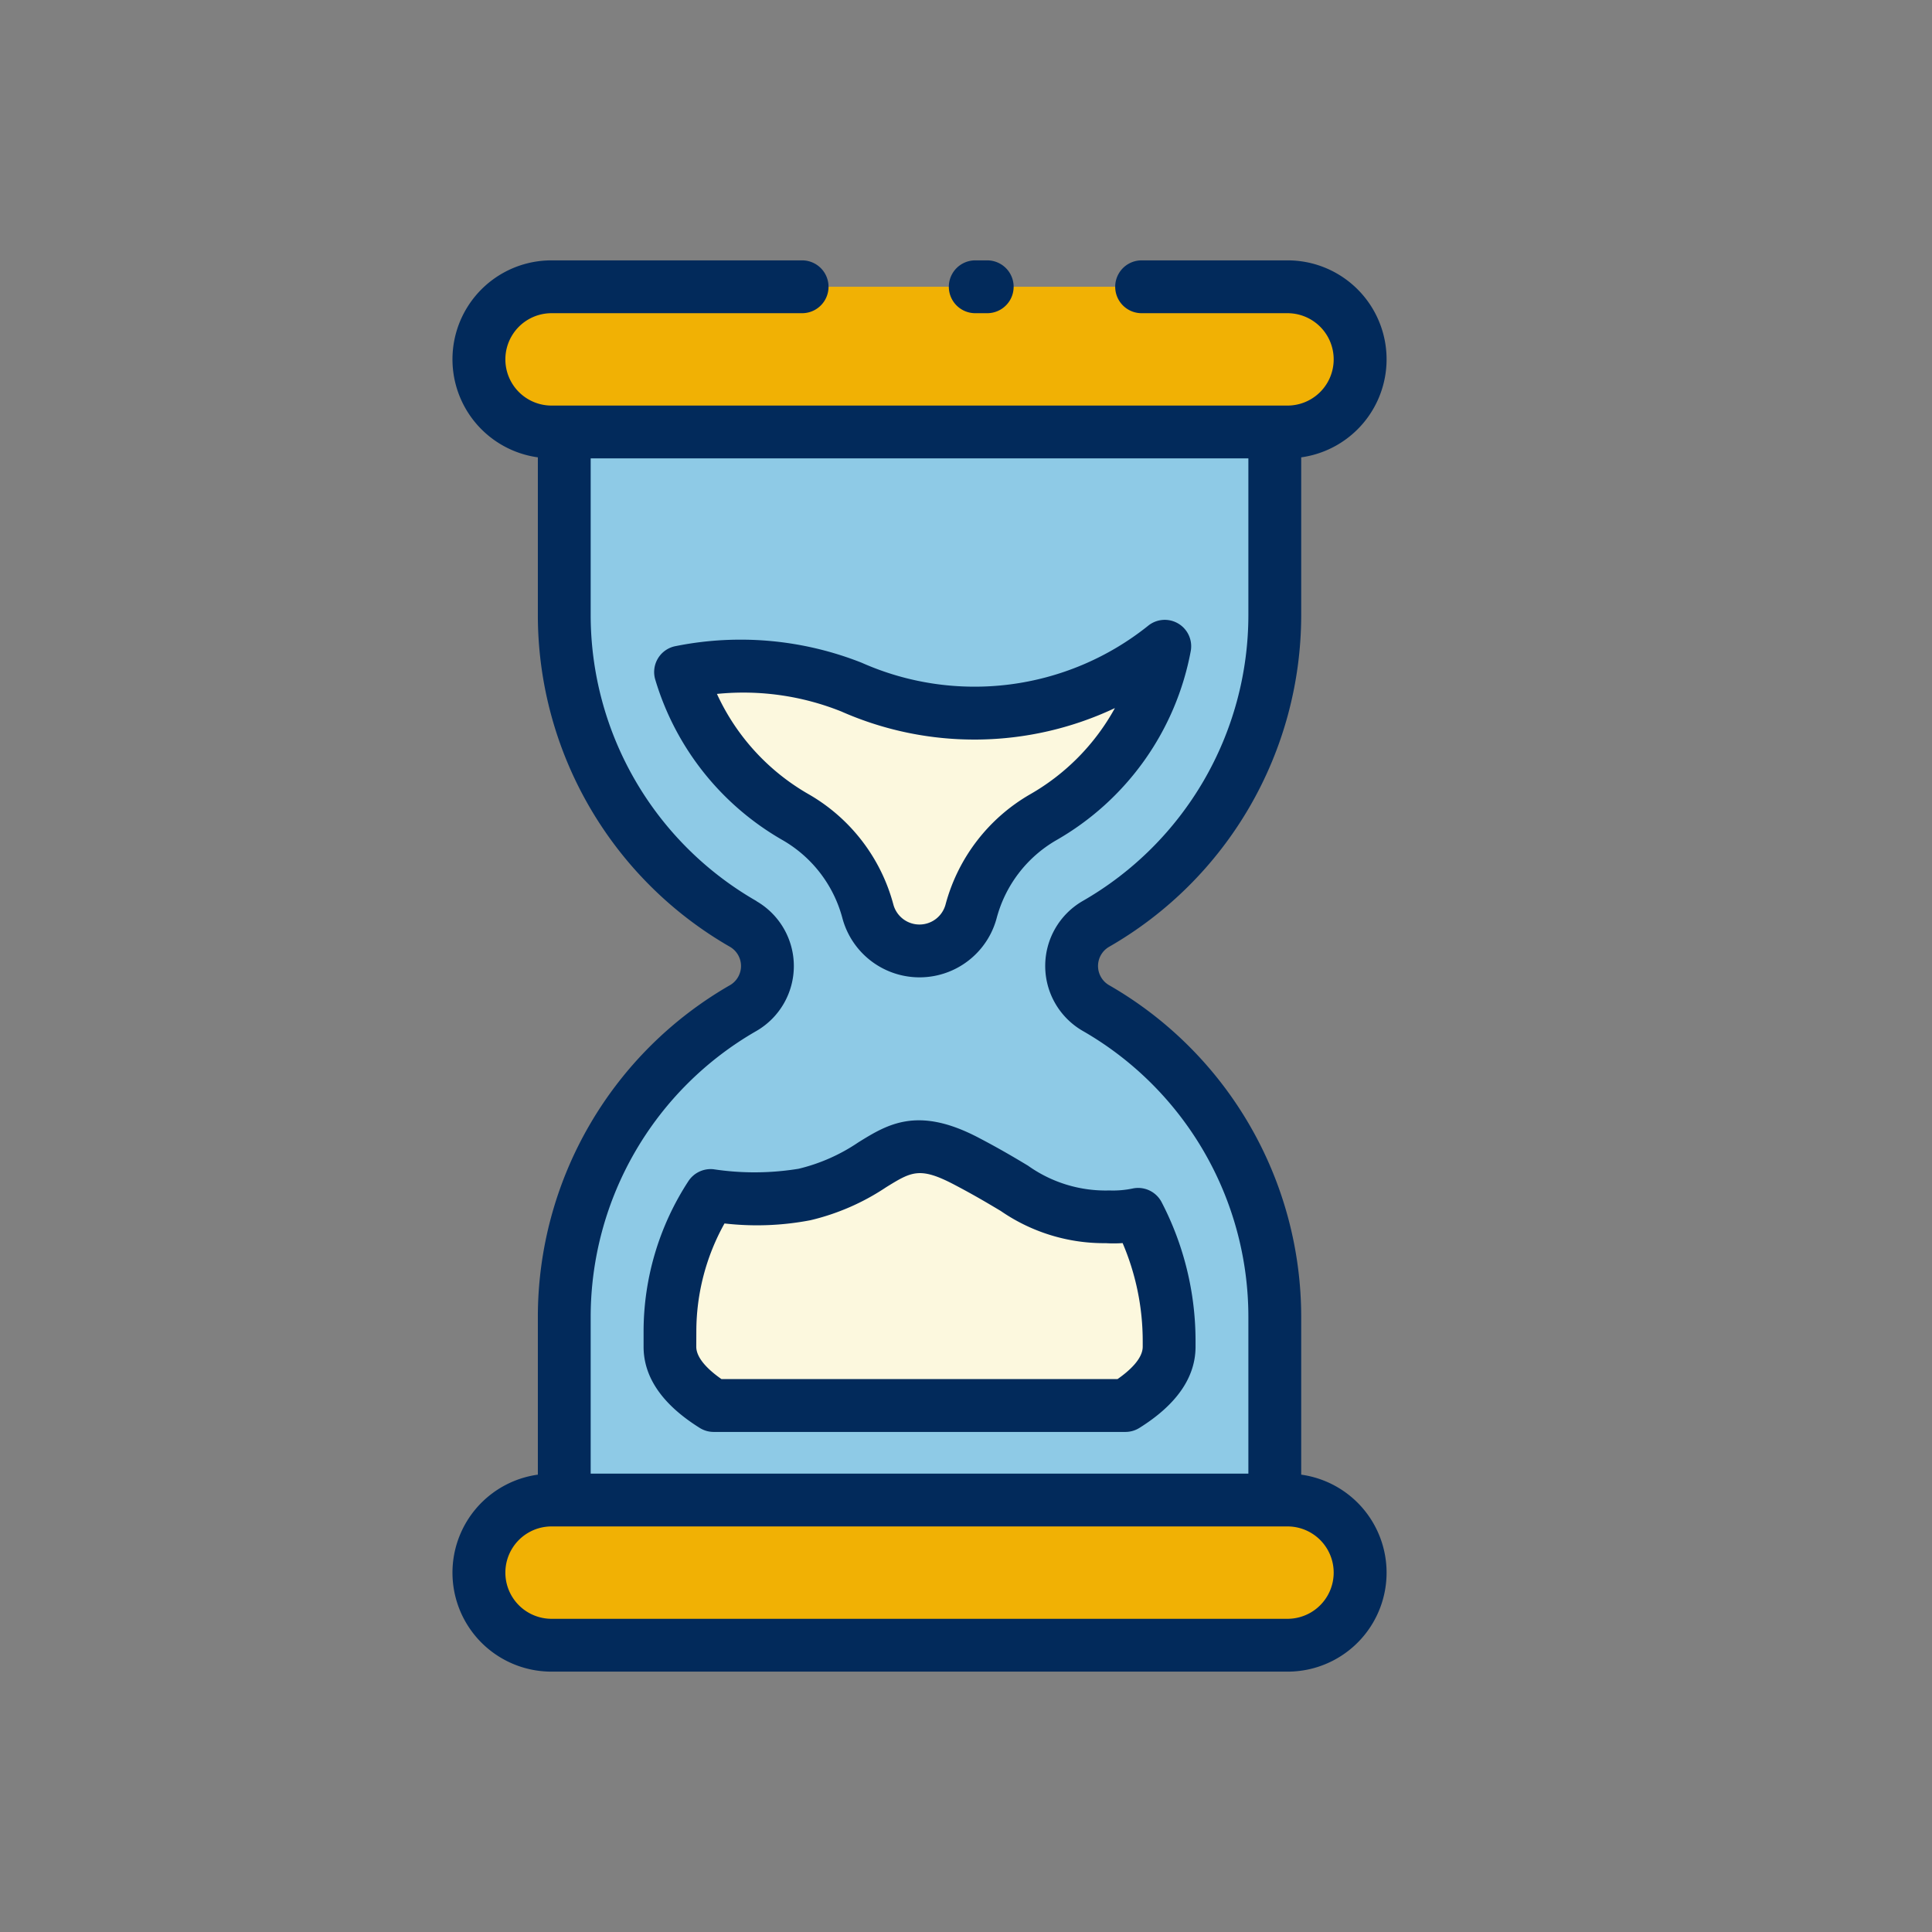 <?xml version="1.0"?>
<svg xmlns="http://www.w3.org/2000/svg" xmlns:xlink="http://www.w3.org/1999/xlink" xmlns:svgjs="http://svgjs.com/svgjs" version="1.1" width="512" height="512" x="0" y="0" viewBox="0 0 128 128" style="enable-background:new 0 0 512 512" xml:space="preserve" class=""><rect x="0" y="0" width="128" height="128" fill="#808080" stroke="none"/><g><g xmlns="http://www.w3.org/2000/svg"><g><path d="m85.3 28.62a4.81 4.81 0 1 0 0-9.62h-48.758a4.81 4.81 0 0 0 0 9.62z" fill="#f1b104" data-original="#f4ba7a" style="" class=""/><path d="m85.3 109a4.81 4.81 0 1 0 0-9.62h-48.758a4.81 4.81 0 0 0 0 9.62z" fill="#f1b104" data-original="#f4ba7a" style="" class=""/><path d="m49.254 66.777a23.521 23.521 0 0 0 -11.871 20.442v12.161h47.075v-12.161a23.52 23.52 0 0 0 -11.87-20.442 3.22 3.22 0 0 1 0-5.554 23.52 23.52 0 0 0 11.87-20.442v-12.161h-47.075v12.161a23.521 23.521 0 0 0 11.871 20.442 3.22 3.22 0 0 1 0 5.554z" fill="#8ecae6" data-original="#8ecae6" style=""/><g fill="#fcf8de"><path d="m74.562 93.119c1.6-1 2.9-2.3 2.9-3.9v-.366a18.154 18.154 0 0 0 -2.052-8.4 7.941 7.941 0 0 1 -2.018.165c-4.757-.318-4.334-1.058-9.388-3.7s-5.2.952-10.7 2.221a19.722 19.722 0 0 1 -6.227.067 16.525 16.525 0 0 0 -2.689 9.014v1c0 1.6 1.3 2.9 2.9 3.9z" fill="#fcf8de" data-original="#fcf8de" style=""/><path d="m57.5 60.376a3.541 3.541 0 0 0 6.84 0 10.188 10.188 0 0 1 4.772-6.23 16.6 16.6 0 0 0 8.056-11.33 20.12 20.12 0 0 1 -20.754 2.706 20.247 20.247 0 0 0 -11.323-1 16.594 16.594 0 0 0 7.635 9.621 10.188 10.188 0 0 1 4.774 6.233z" fill="#fcf8de" data-original="#fcf8de" style=""/></g></g><g fill="#022a5b"><path d="m65.406 20.75a1.75 1.75 0 0 0 0-3.5h-.793a1.75 1.75 0 0 0 0 3.5z" fill="#022a5b" data-original="#022a5b" style="" class=""/><path d="m48.386 65.257a25.356 25.356 0 0 0 -12.752 21.962v10.481a6.556 6.556 0 0 0 .908 13.05h48.758a6.556 6.556 0 0 0 .908-13.05v-10.481a25.358 25.358 0 0 0 -12.752-21.962 1.469 1.469 0 0 1 0-2.514 25.361 25.361 0 0 0 12.752-21.962v-10.481a6.556 6.556 0 0 0 -.908-13.05h-9.665a1.75 1.75 0 0 0 0 3.5h9.665a3.06 3.06 0 0 1 0 6.12h-48.758a3.06 3.06 0 1 1 0-6.12h16.6a1.75 1.75 0 0 0 0-3.5h-16.6a6.556 6.556 0 0 0 -.908 13.05v10.481a25.358 25.358 0 0 0 12.752 21.962 1.47 1.47 0 0 1 0 2.514zm36.914 35.873a3.06 3.06 0 0 1 0 6.12h-48.758a3.06 3.06 0 0 1 0-6.12zm-35.177-41.43a21.853 21.853 0 0 1 -10.989-18.919v-10.411h43.574v10.411a21.854 21.854 0 0 1 -10.988 18.919 4.969 4.969 0 0 0 0 8.592 21.852 21.852 0 0 1 10.988 18.927v10.411h-43.574v-10.411a21.852 21.852 0 0 1 10.988-18.919 4.969 4.969 0 0 0 0-8.592z" fill="#022a5b" data-original="#022a5b" style="" class=""/><path d="m47.279 94.869h27.284a1.747 1.747 0 0 0 .927-.267c2.467-1.542 3.718-3.352 3.718-5.378v-.367a19.937 19.937 0 0 0 -2.251-9.215 1.755 1.755 0 0 0 -1.886-.907 6.327 6.327 0 0 1 -1.564.136 8.863 8.863 0 0 1 -5.4-1.643c-.812-.487-1.824-1.094-3.292-1.862-4.026-2.105-6.014-.878-7.935.31a12.068 12.068 0 0 1 -3.967 1.757 18.11 18.11 0 0 1 -5.637.033 1.766 1.766 0 0 0 -1.665.784 18.245 18.245 0 0 0 -2.972 9.969v1.005c0 2.026 1.251 3.836 3.718 5.378a1.747 1.747 0 0 0 .922.267zm-1.145-6.65a14.7 14.7 0 0 1 1.866-7.162 18.78 18.78 0 0 0 5.694-.214 15.387 15.387 0 0 0 5.021-2.19c1.656-1.02 2.212-1.367 4.473-.185 1.377.72 2.34 1.3 3.114 1.761a12.046 12.046 0 0 0 6.969 2.134 8.02 8.02 0 0 0 1.105-.006 16.507 16.507 0 0 1 1.332 6.5v.367c0 .815-.917 1.621-1.67 2.145h-26.238c-.753-.524-1.67-1.33-1.67-2.145z" fill="#022a5b" data-original="#022a5b" style="" class=""/><path d="m51.859 55.666a8.472 8.472 0 0 1 3.951 5.16 5.29 5.29 0 0 0 10.222 0 8.473 8.473 0 0 1 3.949-5.159 18.3 18.3 0 0 0 8.908-12.527 1.75 1.75 0 0 0 -2.841-1.667 18.405 18.405 0 0 1 -18.959 2.435 21.817 21.817 0 0 0 -12.3-1.106 1.748 1.748 0 0 0 -1.375 2.228 18.261 18.261 0 0 0 8.445 10.636zm3.882-8.528a21.816 21.816 0 0 0 18.125-.226 14.778 14.778 0 0 1 -5.621 5.715 12 12 0 0 0 -5.6 7.3 1.79 1.79 0 0 1 -3.457 0 11.99 11.99 0 0 0 -5.6-7.3 14.729 14.729 0 0 1 -6.089-6.653 17.45 17.45 0 0 1 8.242 1.164z" fill="#022a5b" data-original="#022a5b" style="" class=""/></g></g></g></svg>
